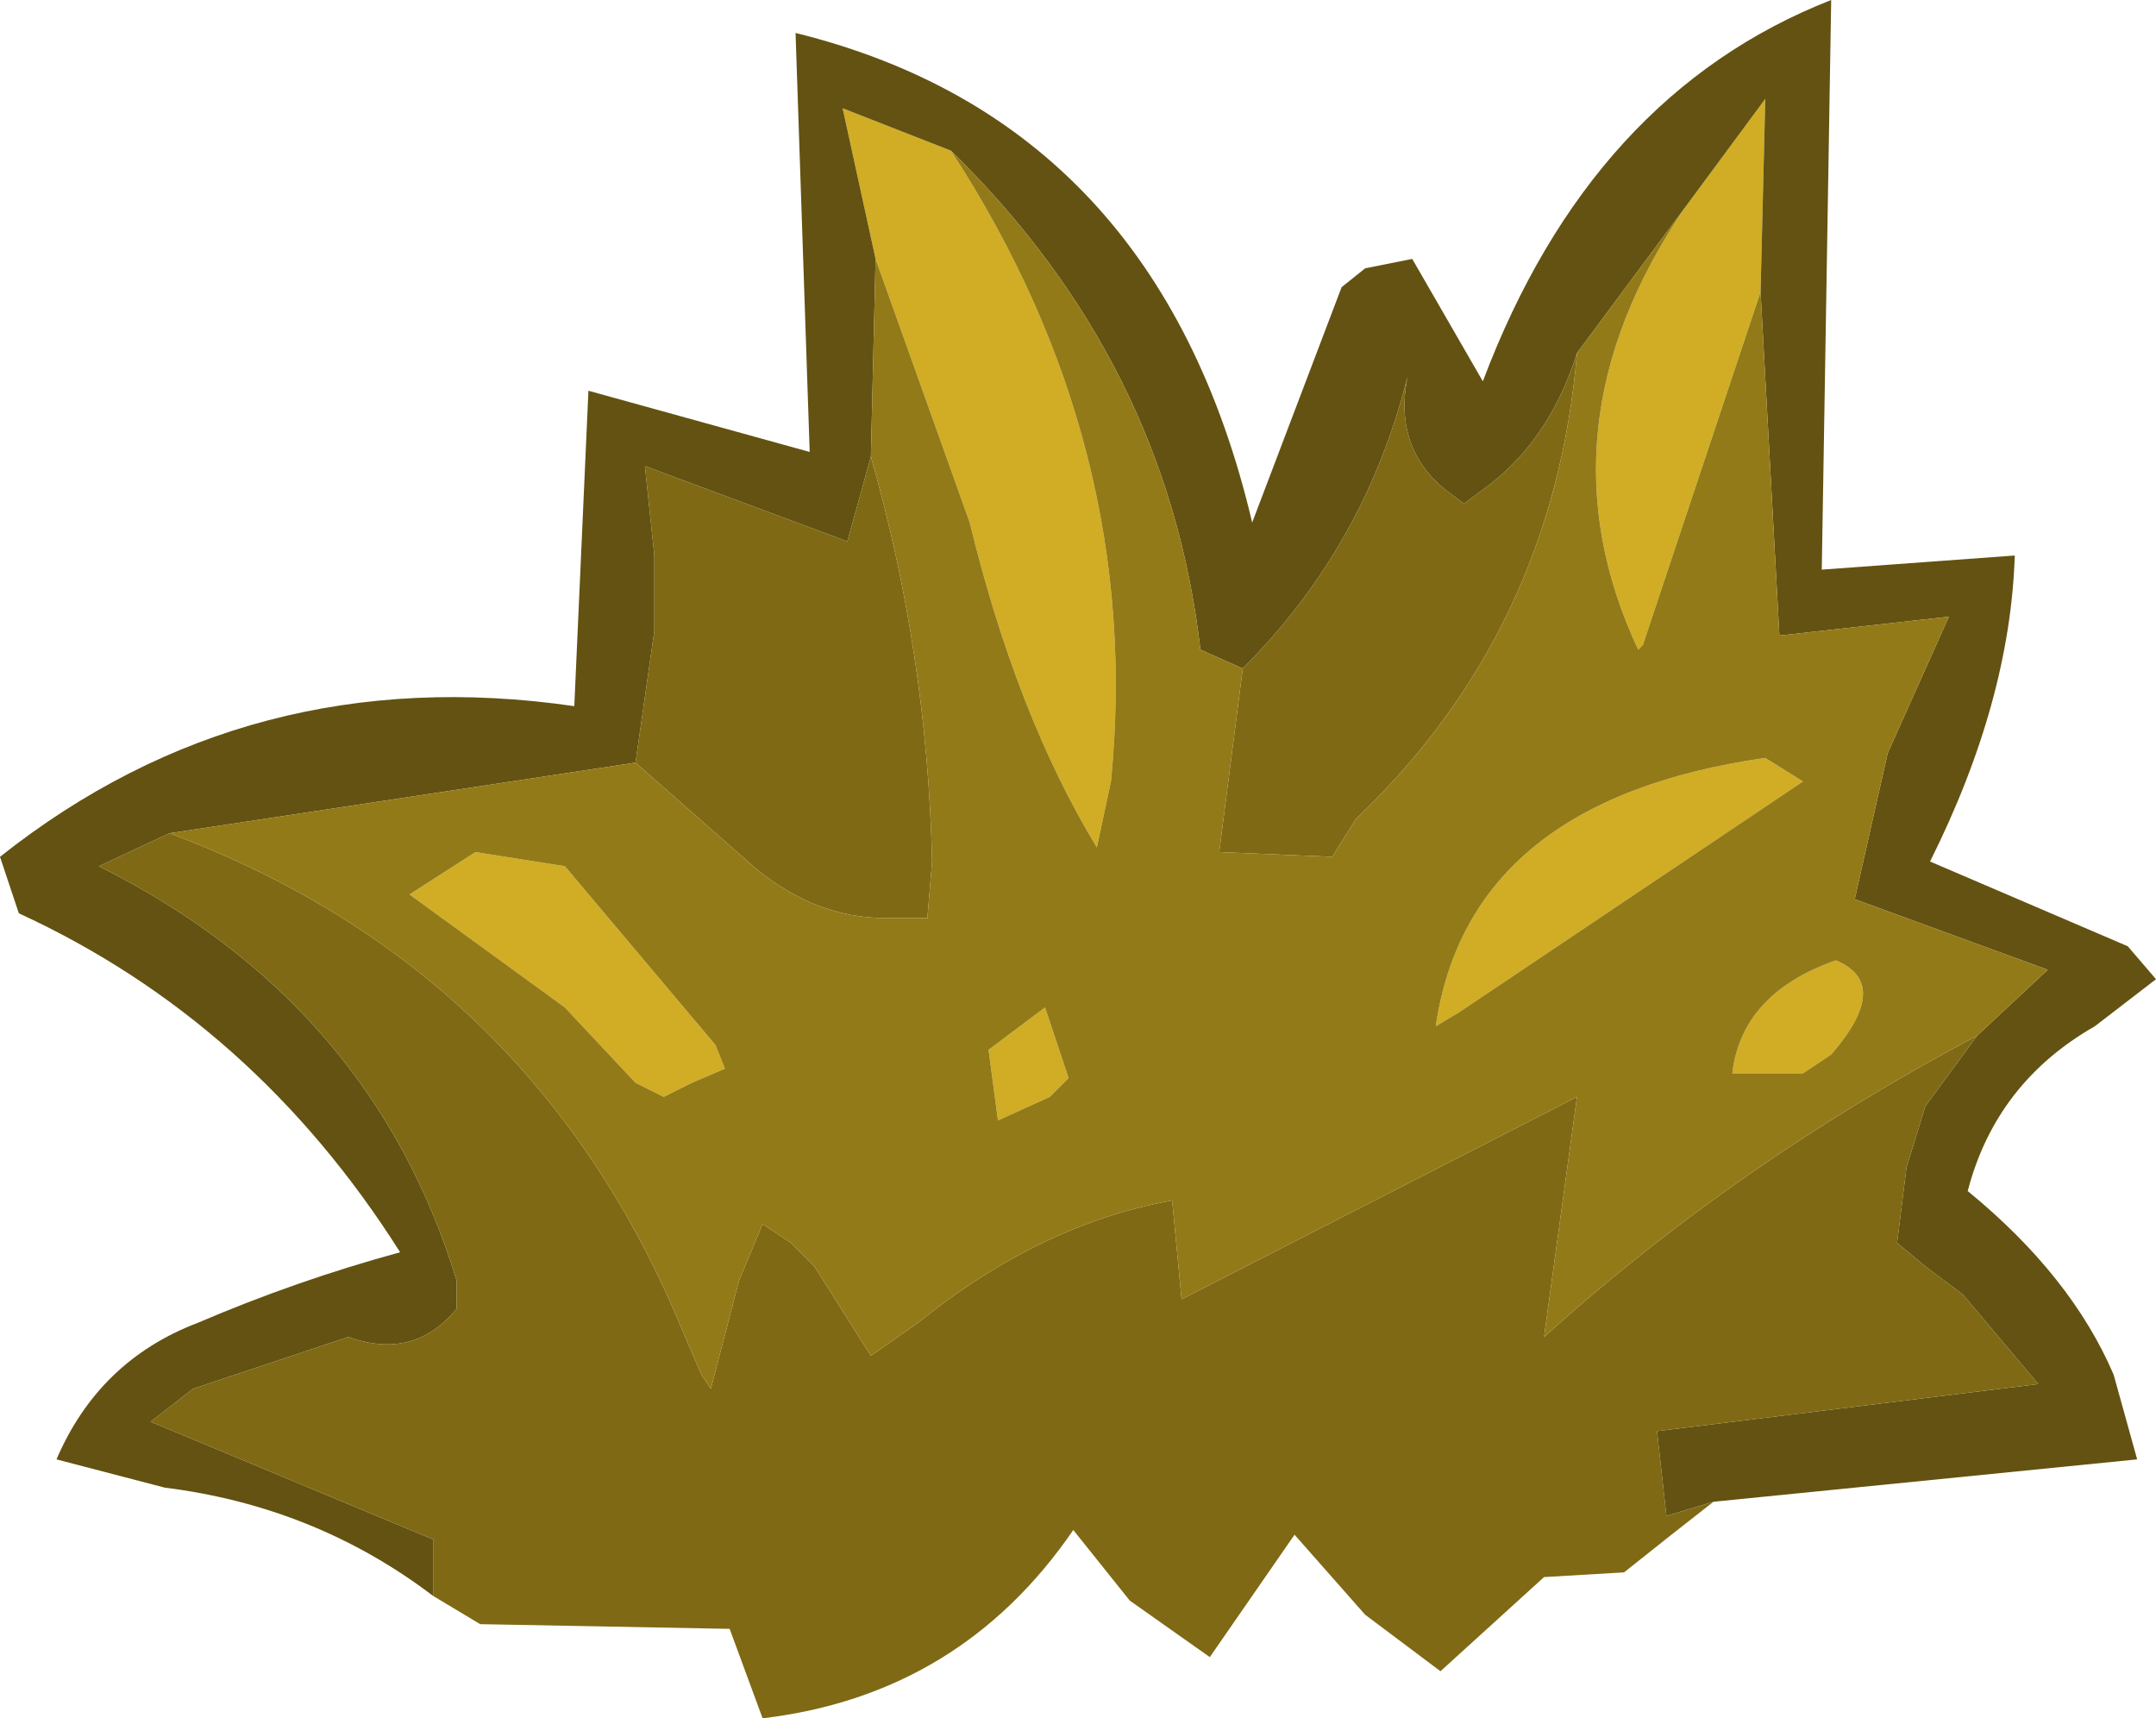 <?xml version="1.0" encoding="UTF-8" standalone="no"?>
<svg xmlns:ffdec="https://www.free-decompiler.com/flash" xmlns:xlink="http://www.w3.org/1999/xlink" ffdec:objectType="shape" height="18.25px" width="22.9px" xmlns="http://www.w3.org/2000/svg">
  <g transform="matrix(1.0, 0.0, 0.0, 1.0, 12.4, 10.0)">
    <path d="M5.5 -7.8 L6.35 -8.95 6.3 -6.9 5.05 -3.15 5.0 -3.1 Q3.9 -5.45 5.5 -7.8 M-3.1 -7.25 L-3.45 -8.85 -2.3 -8.4 Q-0.25 -5.25 -0.6 -1.7 L-0.75 -1.0 Q-1.6 -2.4 -2.1 -4.45 L-3.1 -7.25 M6.75 -1.7 L3.1 0.75 2.85 0.9 Q3.2 -1.5 6.35 -1.95 L6.75 -1.7 M7.1 0.2 Q7.7 0.45 7.05 1.2 L6.75 1.4 6.0 1.4 Q6.1 0.55 7.1 0.2 M-7.35 -0.95 L-6.4 -0.8 -4.8 1.1 -4.7 1.35 -5.05 1.5 -5.35 1.65 -5.65 1.5 -6.4 0.7 -8.05 -0.5 -7.35 -0.95 M-1.9 1.15 L-1.3 0.7 -1.05 1.45 -1.25 1.65 -1.8 1.9 -1.9 1.15" fill="#d0ad24" fill-rule="evenodd" stroke="none"/>
    <path d="M6.3 -6.9 L6.35 -8.95 5.5 -7.8 4.35 -6.25 Q4.05 -5.3 3.35 -4.8 L3.15 -4.65 2.95 -4.8 Q2.4 -5.25 2.55 -6.0 2.1 -4.2 0.8 -2.9 L0.35 -3.1 Q0.0 -6.15 -2.3 -8.4 L-3.45 -8.85 -3.1 -7.25 -3.15 -5.15 -3.4 -4.25 -5.55 -5.05 -5.45 -4.1 -5.45 -3.3 -5.65 -1.9 -10.6 -1.15 -11.35 -0.8 Q-8.45 0.65 -7.55 3.6 L-7.55 3.9 Q-8.0 4.45 -8.7 4.2 L-10.35 4.75 -10.8 5.1 -7.8 6.35 -7.8 6.95 Q-9.05 6.0 -10.65 5.8 L-11.8 5.5 Q-11.35 4.45 -10.3 4.05 -9.25 3.6 -8.15 3.3 -9.7 0.85 -12.2 -0.3 L-12.4 -0.9 Q-9.75 -3.0 -6.3 -2.5 L-6.15 -5.85 -3.8 -5.2 -3.95 -9.65 Q-0.1 -8.7 0.9 -4.45 L1.85 -6.95 2.1 -7.15 2.6 -7.25 3.35 -5.95 Q4.5 -9.0 7.05 -10.0 L6.95 -3.95 9.0 -4.1 Q8.95 -2.55 8.1 -0.85 L10.2 0.05 10.5 0.4 9.85 0.9 Q8.8 1.5 8.5 2.65 9.6 3.55 10.05 4.6 L10.3 5.5 5.8 5.95 5.3 6.1 5.2 5.2 9.25 4.7 8.45 3.75 8.05 3.45 7.75 3.2 7.85 2.4 8.05 1.75 8.6 1.0 9.35 0.3 7.3 -0.45 7.65 -2.0 8.3 -3.45 6.5 -3.25 6.3 -6.9" fill="#635211" fill-rule="evenodd" stroke="none"/>
    <path d="M8.6 1.0 L8.05 1.75 7.85 2.4 7.75 3.2 8.05 3.45 8.45 3.75 9.25 4.7 5.2 5.2 5.3 6.1 5.8 5.95 Q5.35 6.3 4.85 6.7 L4.0 6.75 2.9 7.75 2.1 7.15 1.35 6.3 0.45 7.6 -0.4 7.0 -1.0 6.25 Q-2.2 8.0 -4.3 8.25 L-4.65 7.3 -7.3 7.25 -7.8 6.95 -7.8 6.35 -10.8 5.1 -10.35 4.75 -8.7 4.2 Q-8.0 4.45 -7.55 3.9 L-7.55 3.6 Q-8.45 0.65 -11.35 -0.8 L-10.6 -1.15 Q-6.85 0.25 -5.25 3.9 L-4.95 4.6 -4.85 4.75 -4.55 3.6 -4.3 3.0 -4.0 3.2 -3.75 3.45 -3.15 4.4 -2.65 4.05 Q-1.35 3.0 0.05 2.75 L0.15 3.8 4.35 1.65 4.0 4.2 Q6.05 2.35 8.6 1.0 M-5.65 -1.9 L-5.45 -3.3 -5.45 -4.1 -5.55 -5.05 -3.4 -4.25 -3.15 -5.15 Q-2.55 -3.05 -2.5 -0.85 L-2.55 -0.25 -3.0 -0.25 Q-3.75 -0.25 -4.4 -0.8 L-5.65 -1.9 M0.8 -2.9 Q2.1 -4.2 2.55 -6.0 2.4 -5.25 2.95 -4.8 L3.15 -4.65 3.35 -4.8 Q4.05 -5.3 4.35 -6.25 4.1 -3.3 2.0 -1.3 L1.75 -0.9 0.55 -0.95 0.8 -2.9" fill="#7f6915" fill-rule="evenodd" stroke="none"/>
    <path d="M5.5 -7.8 Q3.9 -5.45 5.0 -3.1 L5.05 -3.15 6.3 -6.9 6.5 -3.25 8.3 -3.45 7.65 -2.0 7.3 -0.45 9.35 0.3 8.6 1.0 Q6.05 2.35 4.0 4.2 L4.35 1.65 0.15 3.8 0.05 2.75 Q-1.35 3.0 -2.65 4.05 L-3.15 4.4 -3.75 3.45 -4.0 3.2 -4.3 3.0 -4.55 3.6 -4.85 4.75 -4.95 4.6 -5.25 3.9 Q-6.85 0.25 -10.6 -1.15 L-5.65 -1.9 -4.4 -0.8 Q-3.75 -0.25 -3.0 -0.25 L-2.55 -0.25 -2.5 -0.85 Q-2.55 -3.05 -3.15 -5.15 L-3.1 -7.25 -2.1 -4.45 Q-1.6 -2.4 -0.75 -1.0 L-0.6 -1.7 Q-0.25 -5.25 -2.3 -8.4 0.0 -6.15 0.35 -3.1 L0.8 -2.9 0.55 -0.95 1.75 -0.9 2.0 -1.3 Q4.1 -3.3 4.35 -6.25 L5.5 -7.8 M7.1 0.2 Q6.1 0.55 6.0 1.4 L6.75 1.4 7.05 1.2 Q7.7 0.45 7.1 0.2 M6.75 -1.7 L6.35 -1.95 Q3.2 -1.5 2.85 0.9 L3.1 0.75 6.75 -1.7 M-7.35 -0.95 L-8.05 -0.5 -6.4 0.7 -5.65 1.5 -5.35 1.65 -5.05 1.5 -4.7 1.35 -4.8 1.1 -6.4 -0.8 -7.35 -0.95 M-1.9 1.15 L-1.8 1.9 -1.25 1.65 -1.05 1.45 -1.3 0.7 -1.9 1.15" fill="#937a18" fill-rule="evenodd" stroke="none"/>
  </g>
</svg>
